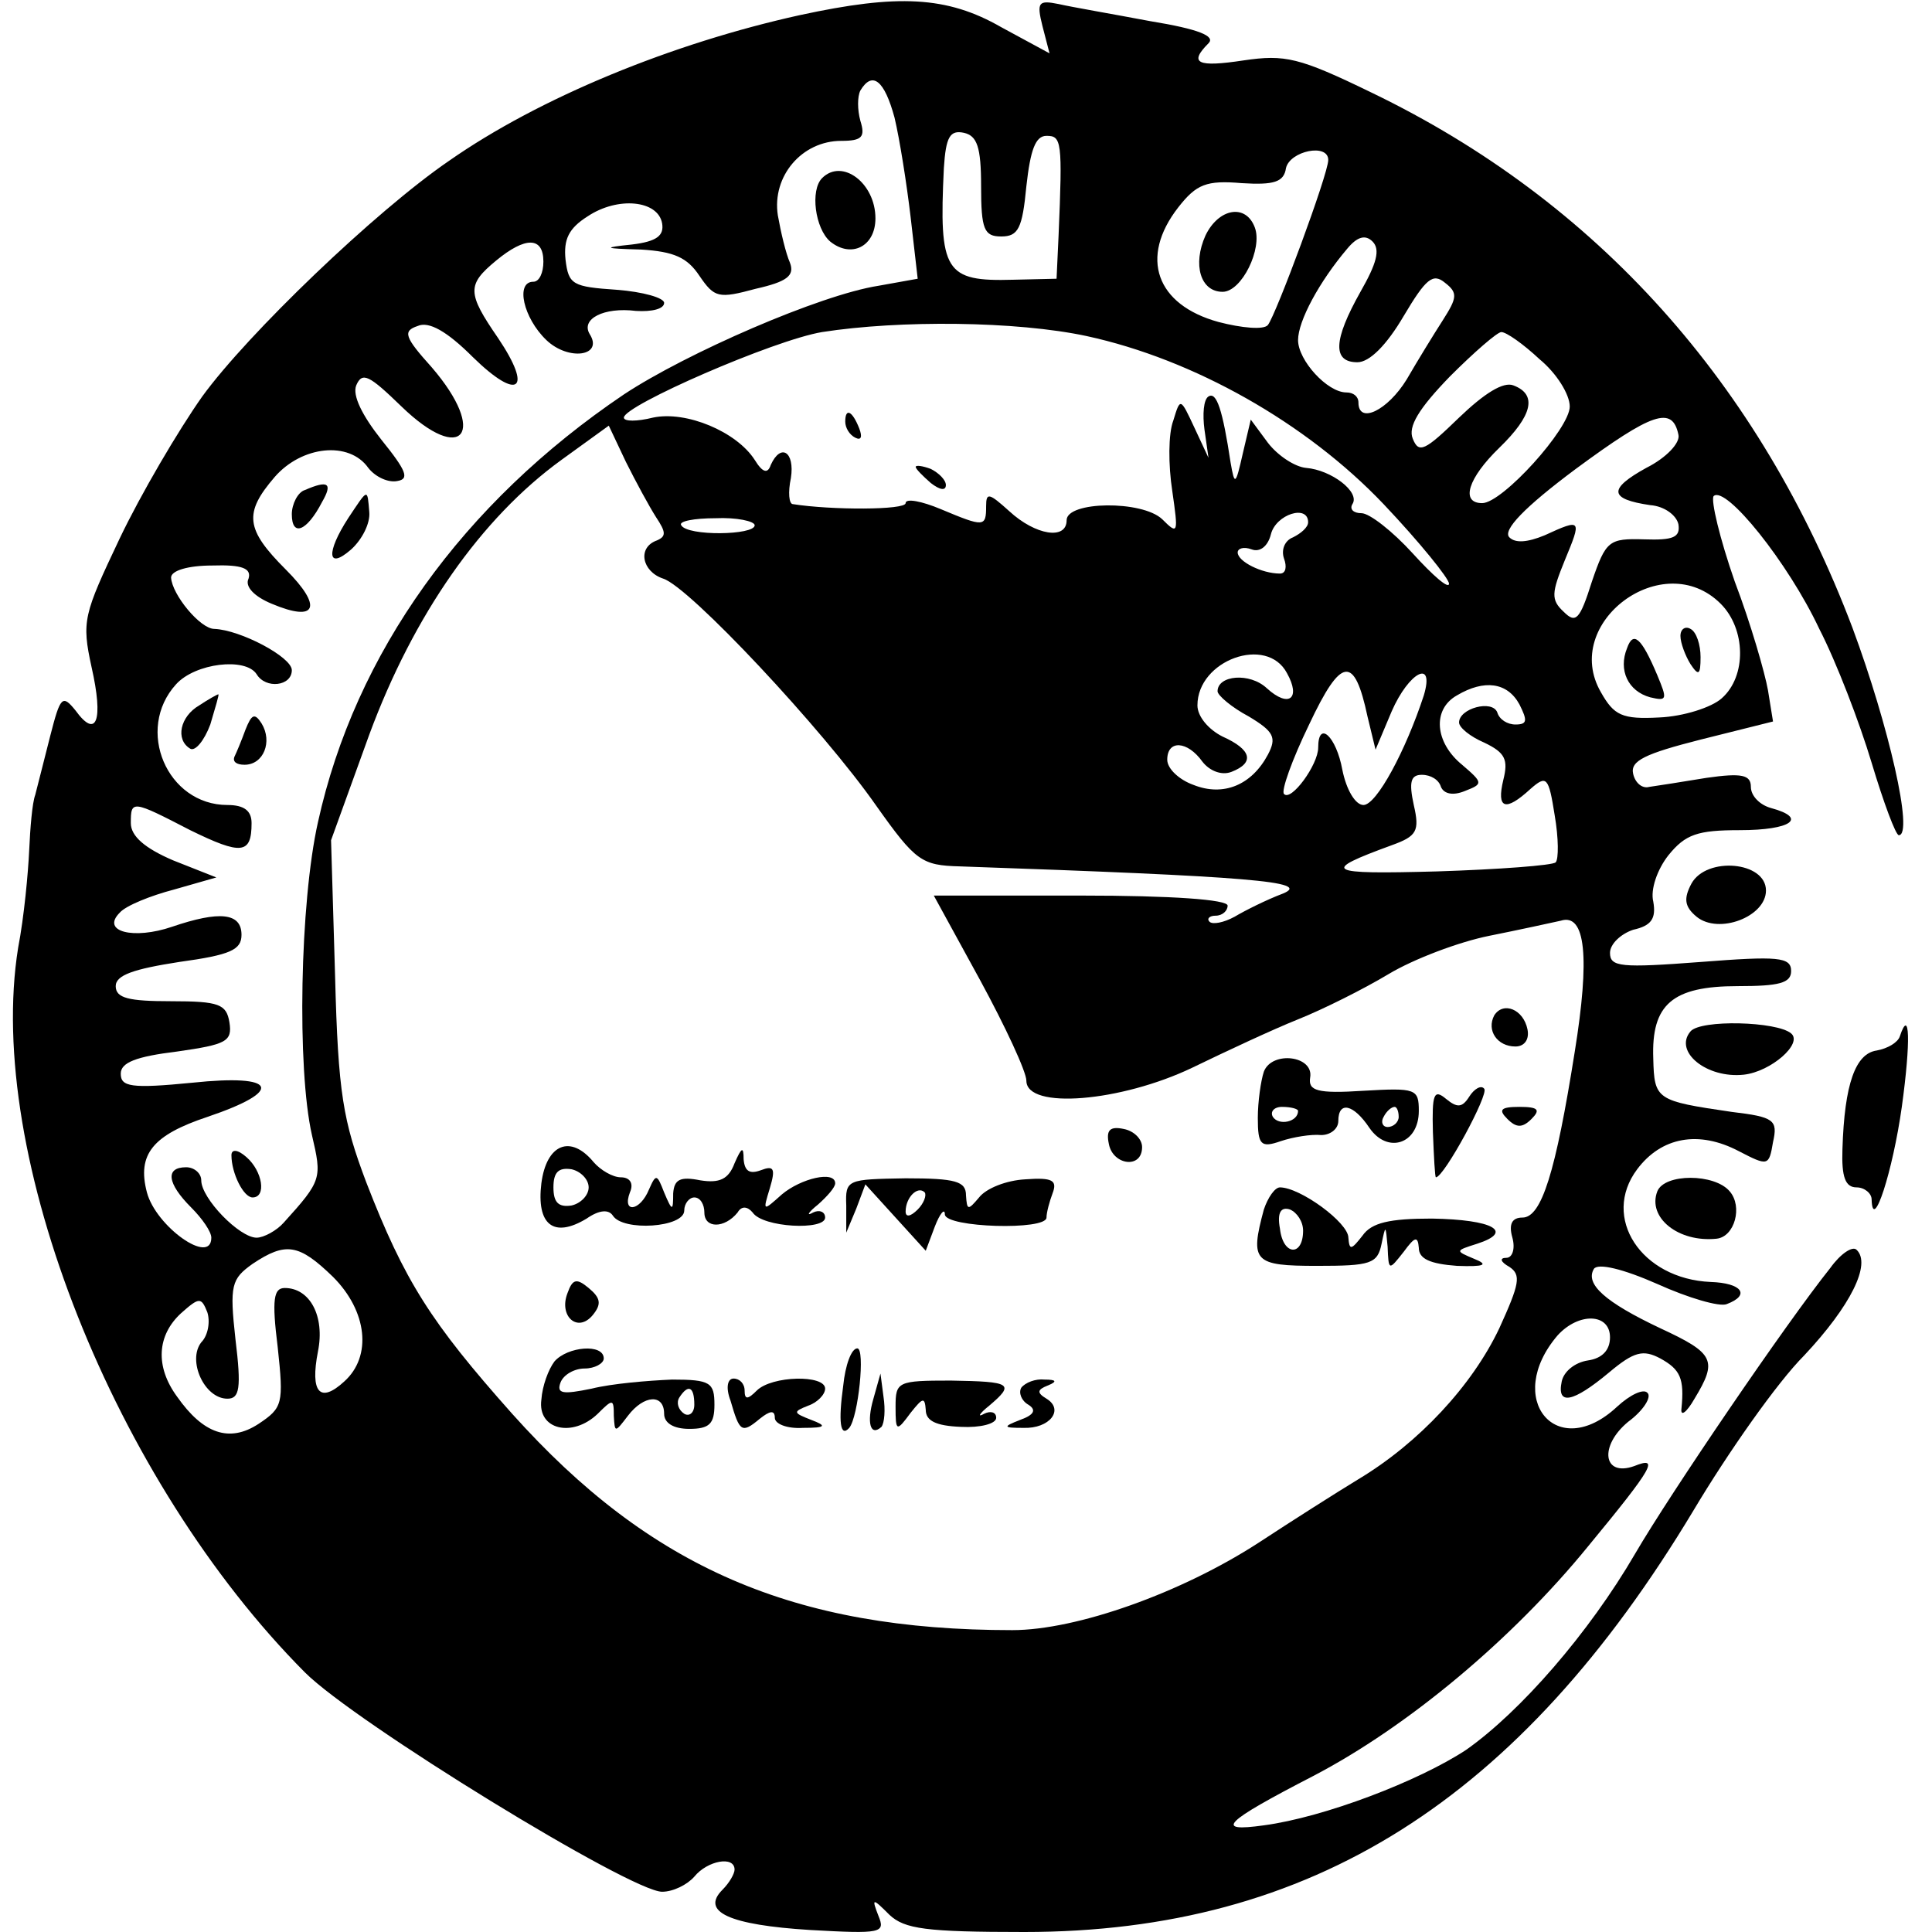<?xml version="1.0" standalone="no"?>
<!DOCTYPE svg PUBLIC "-//W3C//DTD SVG 20010904//EN"
 "http://www.w3.org/TR/2001/REC-SVG-20010904/DTD/svg10.dtd">
<svg version="1.0" xmlns="http://www.w3.org/2000/svg"
 width="192pt" height="192pt" viewBox="0 0 192 192"
 preserveAspectRatio="xMidYMid meet">
<g transform="translate(0,192) scale(0.1,-0.1)"
fill="#000000" stroke="none">
<path d="M795 1905 c-127 -28 -259 -82 -349 -145 -73 -50 -200 -172 -245 -234
-24 -34 -61 -97 -82 -141 -36 -76 -38 -82 -28 -128 12 -53 5 -72 -16 -43 -13
16 -15 14 -25 -25 -6 -24 -13 -51 -15 -59 -3 -8 -5 -33 -6 -55 -1 -22 -5 -66
-11 -97 -33 -206 96 -530 285 -720 50 -50 324 -218 355 -218 11 0 25 7 32 15
13 16 40 21 40 7 0 -4 -5 -13 -12 -20 -22 -22 7 -35 87 -40 71 -4 75 -3 68 14
-7 18 -6 18 11 1 15 -14 36 -17 134 -17 285 0 492 131 665 419 34 57 83 127
110 154 46 49 67 91 52 105 -4 4 -16 -4 -26 -18 -44 -55 -159 -224 -194 -284
-46 -79 -114 -157 -168 -195 -47 -31 -141 -67 -201 -75 -50 -7 -40 3 49 49 94
49 198 136 273 228 66 80 71 90 46 80 -31 -11 -35 20 -6 44 15 11 24 25 19 29
-4 4 -17 -2 -30 -14 -60 -56 -113 8 -59 71 21 23 52 22 52 -2 0 -13 -8 -21
-22 -23 -13 -2 -24 -11 -26 -21 -5 -24 11 -21 47 9 25 21 34 23 51 14 20 -11
24 -20 21 -50 -1 -8 5 -4 13 10 23 38 20 45 -34 70 -55 26 -75 44 -66 59 4 6
29 0 63 -15 31 -14 62 -23 69 -20 24 9 15 21 -16 22 -69 3 -109 64 -73 112 24
32 61 39 101 18 29 -15 30 -15 34 9 5 22 1 25 -41 30 -75 11 -77 12 -78 53 -2
54 19 72 84 72 41 0 53 3 53 15 0 14 -13 15 -90 9 -79 -6 -90 -5 -90 9 0 9 11
19 23 23 18 4 23 11 20 28 -3 12 4 32 15 46 17 21 29 25 71 25 51 0 68 12 31
22 -11 3 -20 12 -20 21 0 12 -9 14 -44 9 -24 -4 -50 -8 -57 -9 -7 -2 -14 4
-16 13 -3 13 12 20 67 34 l72 18 -5 31 c-3 17 -17 66 -33 108 -15 43 -24 81
-21 85 12 11 74 -66 105 -132 17 -33 40 -93 52 -133 12 -40 24 -72 27 -72 15
0 -10 109 -46 206 -92 243 -254 424 -478 532 -72 35 -86 38 -127 32 -46 -7
-55 -3 -35 17 7 7 -9 14 -58 22 -37 7 -78 14 -91 17 -20 4 -22 2 -16 -22 l7
-27 -48 26 c-54 31 -103 33 -200 12z m94 -102 c5 -21 12 -65 16 -99 l7 -61
-39 -7 c-58 -9 -191 -67 -253 -108 -160 -108 -267 -257 -304 -425 -18 -80 -21
-245 -6 -311 10 -43 10 -45 -28 -87 -7 -8 -20 -15 -27 -15 -17 0 -55 39 -55
57 0 7 -7 13 -15 13 -21 0 -19 -16 5 -40 11 -11 20 -24 20 -30 0 -28 -55 11
-64 45 -10 38 6 57 60 75 77 26 70 43 -15 34 -61 -6 -71 -4 -71 9 0 11 15 17
56 22 49 7 55 10 52 29 -3 18 -10 21 -58 21 -42 0 -55 3 -55 15 0 11 18 17 63
24 51 7 62 12 62 27 0 22 -22 24 -69 8 -38 -13 -71 -5 -52 14 6 7 31 17 54 23
l42 12 -43 17 c-28 12 -42 24 -42 37 0 23 1 23 59 -7 51 -25 61 -24 61 7 0 12
-7 18 -24 18 -60 0 -92 75 -51 120 19 21 69 27 80 10 9 -15 35 -12 35 4 0 13
-51 40 -77 41 -14 0 -42 34 -43 51 0 7 17 12 41 12 30 1 39 -3 36 -13 -4 -8 6
-18 23 -25 45 -19 51 -3 14 34 -40 40 -42 56 -11 92 27 31 74 36 93 9 7 -9 20
-15 29 -13 12 2 9 10 -16 41 -19 24 -29 44 -25 54 6 14 13 10 45 -21 61 -59
86 -26 30 39 -27 30 -29 36 -14 41 11 5 29 -5 55 -31 45 -44 60 -33 25 19 -31
45 -31 53 -2 77 29 24 47 24 47 -1 0 -11 -4 -20 -10 -20 -18 0 -10 -36 13 -58
22 -21 57 -16 43 6 -9 15 14 27 46 23 16 -1 28 2 28 8 0 5 -21 11 -47 13 -44
3 -48 5 -51 30 -2 20 3 31 22 43 30 20 70 16 74 -7 2 -12 -5 -18 -30 -21 -29
-3 -29 -4 9 -5 33 -2 46 -8 58 -26 15 -22 19 -23 56 -13 31 7 39 13 34 26 -4
9 -9 30 -12 47 -6 39 24 74 63 74 21 0 24 4 19 20 -3 11 -3 24 0 30 12 20 24
10 34 -27z m86 -68 c0 -43 3 -50 20 -50 17 0 21 8 25 50 4 36 9 50 20 50 15 0
16 -5 12 -99 l-2 -43 -43 -1 c-68 -2 -74 8 -69 111 2 31 6 38 20 35 13 -3 17
-14 17 -53z m345 26 c0 -14 -52 -154 -60 -164 -4 -5 -26 -3 -49 3 -62 17 -79
64 -40 114 18 23 28 27 63 24 32 -2 42 1 44 15 4 17 42 25 42 8z m32 -131
c-27 -48 -28 -70 -3 -70 12 0 29 17 46 46 22 37 29 43 41 33 13 -10 12 -15 -2
-37 -9 -14 -25 -40 -36 -59 -19 -31 -48 -45 -48 -23 0 6 -5 10 -12 10 -19 0
-48 32 -48 52 0 19 21 58 49 91 10 12 18 14 25 7 8 -8 4 -22 -12 -50z m-272
-44 c106 -23 218 -86 295 -167 36 -38 65 -74 65 -79 0 -6 -16 8 -36 30 -20 22
-43 40 -51 40 -8 0 -12 4 -9 9 8 12 -21 34 -46 36 -11 1 -28 12 -38 25 l-17
23 -8 -34 c-7 -31 -8 -32 -12 -9 -8 53 -14 71 -22 66 -5 -3 -6 -18 -4 -33 l4
-28 -14 30 c-14 30 -14 30 -21 7 -5 -13 -5 -44 -1 -70 6 -42 6 -44 -10 -28
-20 19 -95 18 -95 -1 0 -20 -31 -15 -57 9 -20 18 -23 19 -23 5 0 -21 -2 -21
-45 -3 -19 8 -35 11 -35 6 0 -7 -74 -7 -112 -1 -4 0 -5 12 -2 26 4 26 -10 35
-20 13 -3 -9 -8 -8 -16 5 -18 28 -68 49 -101 42 -16 -4 -29 -4 -29 0 0 12 149
77 197 85 77 12 193 11 263 -4z m450 -23 c17 -14 30 -35 30 -47 0 -22 -67 -96
-87 -96 -22 0 -14 25 17 55 33 32 38 53 14 62 -10 4 -29 -8 -54 -32 -34 -33
-40 -36 -46 -21 -5 12 6 30 37 62 24 24 47 44 51 44 5 0 22 -12 38 -27z m138
-75 c2 -8 -12 -23 -32 -33 -38 -21 -37 -31 4 -37 14 -1 26 -10 28 -19 2 -13
-5 -16 -34 -15 -35 1 -38 -1 -52 -42 -12 -38 -16 -42 -28 -30 -13 12 -12 19 1
51 17 41 17 42 -20 25 -17 -7 -29 -8 -35 -2 -7 7 15 30 66 68 76 56 96 63 102
34z m-1016 -82 c10 -15 10 -19 1 -23 -20 -7 -15 -31 6 -38 26 -8 159 -150 212
-226 39 -55 45 -59 83 -60 288 -10 350 -15 321 -27 -16 -6 -38 -17 -48 -23
-11 -6 -22 -8 -25 -5 -3 3 0 6 6 6 7 0 12 5 12 10 0 6 -55 10 -146 10 l-146 0
46 -84 c25 -46 46 -91 46 -100 0 -29 94 -21 165 13 33 16 80 38 105 48 25 10
65 30 90 45 25 15 70 32 100 38 30 6 62 13 71 15 25 8 29 -37 14 -130 -19
-120 -33 -165 -52 -165 -10 0 -14 -6 -10 -20 3 -11 0 -20 -6 -20 -7 0 -6 -4 3
-9 12 -8 10 -17 -10 -61 -27 -57 -80 -114 -140 -150 -23 -14 -67 -42 -99 -63
-77 -50 -181 -87 -245 -87 -217 0 -360 62 -497 215 -81 91 -107 132 -145 230
-23 61 -28 88 -31 205 l-4 135 38 105 c44 119 111 215 191 273 l47 34 17 -36
c10 -20 23 -44 30 -55z m98 -8 c0 -10 -67 -11 -73 0 -3 4 13 7 34 7 21 1 39
-3 39 -7z m550 3 c0 -5 -7 -11 -15 -15 -8 -3 -12 -12 -9 -21 3 -8 2 -15 -4
-15 -18 0 -42 12 -42 21 0 4 6 6 14 3 8 -3 16 3 19 15 5 20 37 30 37 12z m410
-81 c25 -25 26 -72 1 -94 -10 -9 -38 -18 -62 -19 -37 -2 -45 2 -58 25 -40 69
62 145 119 88z m-431 -69 c14 -25 2 -35 -20 -15 -17 16 -49 13 -49 -3 0 -4 14
-16 31 -25 25 -15 28 -21 19 -38 -16 -30 -44 -42 -74 -30 -14 5 -26 16 -26 25
0 20 20 19 35 -2 7 -9 19 -14 29 -10 23 9 20 22 -9 35 -14 7 -25 20 -25 31 0
45 69 70 89 32z m80 -43 l8 -33 16 38 c17 39 43 53 32 16 -18 -55 -47 -109
-60 -109 -8 0 -17 15 -21 35 -6 33 -24 50 -24 22 0 -17 -27 -54 -34 -46 -3 3
8 34 25 69 32 68 45 69 58 8z m151 12 c8 -16 8 -20 -4 -20 -8 0 -16 5 -18 12
-5 13 -38 4 -38 -10 0 -5 11 -14 25 -20 21 -10 24 -17 19 -37 -7 -29 2 -32 27
-9 16 14 18 12 24 -26 4 -23 4 -44 1 -47 -3 -3 -56 -7 -118 -9 -111 -3 -116 0
-45 26 25 9 28 14 22 40 -5 23 -3 30 8 30 9 0 17 -5 19 -12 3 -7 12 -9 24 -4
18 7 18 8 -3 26 -27 22 -30 55 -5 69 27 16 50 13 62 -9z m-1179 -569 c34 -34
39 -79 11 -104 -24 -22 -34 -11 -26 30 7 35 -8 63 -33 63 -11 0 -13 -11 -7
-59 6 -56 5 -60 -19 -76 -29 -19 -55 -10 -81 27 -22 30 -20 61 4 83 18 16 20
16 26 1 3 -9 1 -23 -6 -30 -14 -18 3 -56 26 -56 12 0 14 10 8 59 -6 54 -4 60
17 75 33 22 46 20 80 -13z"/>
<path d="M817 1743 c-12 -12 -7 -50 8 -63 21 -17 45 -5 45 23 0 35 -33 60 -53
40z"/>
<path d="M303 1433 c-7 -2 -13 -14 -13 -24 0 -23 15 -17 30 12 11 19 6 22 -17
12z"/>
<path d="M346 1405 c-22 -34 -21 -52 3 -31 11 10 19 26 18 37 -2 24 -1 24 -21
-6z"/>
<path d="M198 1219 c-19 -11 -24 -34 -9 -43 5 -3 14 8 20 24 5 17 9 30 8 30
-1 0 -10 -5 -19 -11z"/>
<path d="M244 1195 c-4 -11 -9 -23 -11 -27 -2 -5 2 -8 10 -8 19 0 28 23 17 41
-7 11 -10 9 -16 -6z"/>
<path d="M230 772 c0 -18 12 -42 21 -42 14 0 10 26 -6 40 -9 8 -15 8 -15 2z"/>
<path d="M1198 1686 c-13 -29 -5 -56 17 -56 19 0 40 43 32 64 -9 24 -36 19
-49 -8z"/>
<path d="M840 1501 c0 -6 4 -13 10 -16 6 -3 7 1 4 9 -7 18 -14 21 -14 7z"/>
<path d="M910 1456 c0 -2 7 -9 15 -16 9 -7 15 -8 15 -2 0 5 -7 12 -15 16 -8 3
-15 4 -15 2z"/>
<path d="M1485 911 c-8 -15 3 -31 21 -31 9 0 14 7 12 17 -4 20 -24 28 -33 14z"/>
<path d="M1256 855 c-3 -9 -6 -30 -6 -46 0 -27 3 -30 23 -23 12 4 30 7 40 6 9
0 17 6 17 14 0 20 15 17 31 -7 18 -26 49 -16 49 17 0 22 -3 23 -55 20 -46 -3
-55 0 -53 13 4 22 -38 27 -46 6z m34 -39 c0 -11 -19 -15 -25 -6 -3 5 1 10 9
10 9 0 16 -2 16 -4z m100 -6 c0 -5 -5 -10 -11 -10 -5 0 -7 5 -4 10 3 6 8 10
11 10 2 0 4 -4 4 -10z"/>
<path d="M1424 795 c1 -25 2 -45 3 -45 8 0 53 83 48 88 -3 4 -10 0 -15 -8 -7
-11 -12 -11 -23 -2 -12 10 -14 5 -13 -33z"/>
<path d="M1498 808 c9 -9 15 -9 24 0 9 9 7 12 -12 12 -19 0 -21 -3 -12 -12z"/>
<path d="M1102 783 c4 -21 33 -25 33 -3 0 8 -8 16 -18 18 -14 3 -18 -1 -15
-15z"/>
<path d="M538 744 c-5 -41 12 -55 45 -35 13 9 22 9 26 3 10 -16 71 -12 71 5 0
7 5 13 10 13 6 0 10 -7 10 -15 0 -16 20 -16 33 0 4 7 10 6 15 0 10 -15 72 -18
72 -5 0 6 -6 8 -12 5 -7 -4 -5 0 5 8 9 8 17 17 17 21 0 13 -34 5 -53 -11 -19
-17 -19 -17 -12 6 6 20 4 23 -9 18 -11 -4 -16 -1 -17 11 0 13 -2 12 -9 -4 -6
-16 -15 -20 -34 -17 -20 4 -26 1 -27 -13 0 -18 -1 -18 -9 1 -7 18 -8 19 -15 3
-9 -22 -27 -24 -19 -3 4 9 0 15 -9 15 -8 0 -20 7 -27 15 -23 28 -47 18 -52
-21z m47 -4 c0 -8 -8 -16 -17 -18 -13 -2 -18 3 -18 18 0 15 5 20 18 18 9 -2
17 -10 17 -18z"/>
<path d="M841 722 l0 -27 10 24 9 24 30 -33 30 -33 9 24 c5 13 10 19 10 12 1
-13 101 -16 101 -3 0 5 3 16 6 24 5 13 0 16 -27 14 -19 -1 -39 -9 -46 -18 -11
-13 -12 -13 -13 2 0 14 -10 17 -60 17 -58 -1 -60 -1 -59 -27z m71 -4 c-7 -7
-12 -8 -12 -2 0 14 12 26 19 19 2 -3 -1 -11 -7 -17z"/>
<path d="M1256 718 c-14 -52 -10 -56 53 -56 53 0 60 2 64 22 4 19 4 19 6 -3 1
-24 1 -24 16 -5 11 15 14 16 15 4 0 -11 11 -16 38 -18 27 -1 32 1 17 7 -19 8
-19 8 3 15 37 12 16 24 -45 25 -42 0 -60 -4 -69 -17 -11 -14 -13 -15 -14 -2 0
15 -48 50 -68 50 -5 0 -12 -10 -16 -22z m39 -21 c0 -26 -20 -25 -23 2 -3 16 1
22 10 19 7 -3 13 -12 13 -21z"/>
<path d="M564 635 c-9 -23 10 -40 25 -22 9 11 8 17 -4 27 -12 10 -16 9 -21 -5z"/>
<path d="M551 567 c-6 -8 -12 -24 -13 -38 -4 -30 31 -38 56 -14 15 15 16 15
16 -2 1 -17 1 -17 14 0 16 21 36 22 36 2 0 -9 9 -15 25 -15 20 0 25 5 25 24 0
22 -4 25 -42 25 -24 -1 -60 -4 -80 -9 -29 -6 -35 -5 -31 6 3 8 14 14 24 14 10
0 19 5 19 10 0 15 -36 12 -49 -3z m139 -43 c0 -8 -5 -12 -10 -9 -6 4 -8 11 -5
16 9 14 15 11 15 -7z"/>
<path d="M838 543 c-5 -36 -3 -52 6 -42 9 11 16 79 8 79 -6 0 -12 -17 -14 -37z"/>
<path d="M726 528 c9 -31 11 -33 29 -18 10 8 15 9 15 1 0 -6 12 -11 28 -10 23
0 24 2 8 8 -18 7 -18 8 -3 14 9 3 17 11 17 17 0 14 -53 13 -68 -2 -9 -9 -12
-9 -12 0 0 7 -5 12 -11 12 -6 0 -8 -9 -3 -22z"/>
<path d="M868 530 c-7 -24 -3 -38 8 -28 3 4 4 17 2 30 l-3 23 -7 -25z"/>
<path d="M890 522 c0 -25 1 -25 15 -6 12 15 14 16 15 3 0 -11 10 -16 35 -17
19 -1 35 3 35 9 0 6 -6 7 -12 4 -7 -4 -5 0 5 8 26 22 22 24 -38 25 -53 0 -55
-1 -55 -26z"/>
<path d="M1015 541 c-3 -5 0 -13 7 -17 8 -5 6 -10 -8 -15 -18 -7 -17 -8 3 -8
26 -1 41 18 23 29 -10 6 -9 9 1 13 10 4 9 6 -3 6 -9 1 -19 -3 -23 -8z"/>
<path d="M1670 1288 c0 -7 5 -20 10 -28 8 -12 10 -11 10 7 0 12 -4 25 -10 28
-5 3 -10 0 -10 -7z"/>
<path d="M1617 1276 c-9 -22 1 -43 23 -49 17 -4 17 -2 7 22 -16 38 -24 44 -30
27z"/>
<path d="M1681 1042 c-8 -15 -7 -23 5 -33 22 -18 69 0 69 26 0 29 -59 34 -74
7z"/>
<path d="M1680 895 c-17 -20 16 -47 53 -43 27 3 59 31 47 41 -14 12 -90 14
-100 2z"/>
<path d="M1888 890 c-2 -6 -12 -12 -23 -14 -21 -3 -32 -33 -34 -98 -1 -28 3
-38 14 -38 8 0 15 -6 15 -12 1 -34 21 28 30 92 9 65 8 100 -2 70z"/>
<path d="M1647 736 c-10 -26 21 -51 59 -47 18 2 26 32 13 47 -15 18 -65 18
-72 0z"/>
</g>
</svg>

